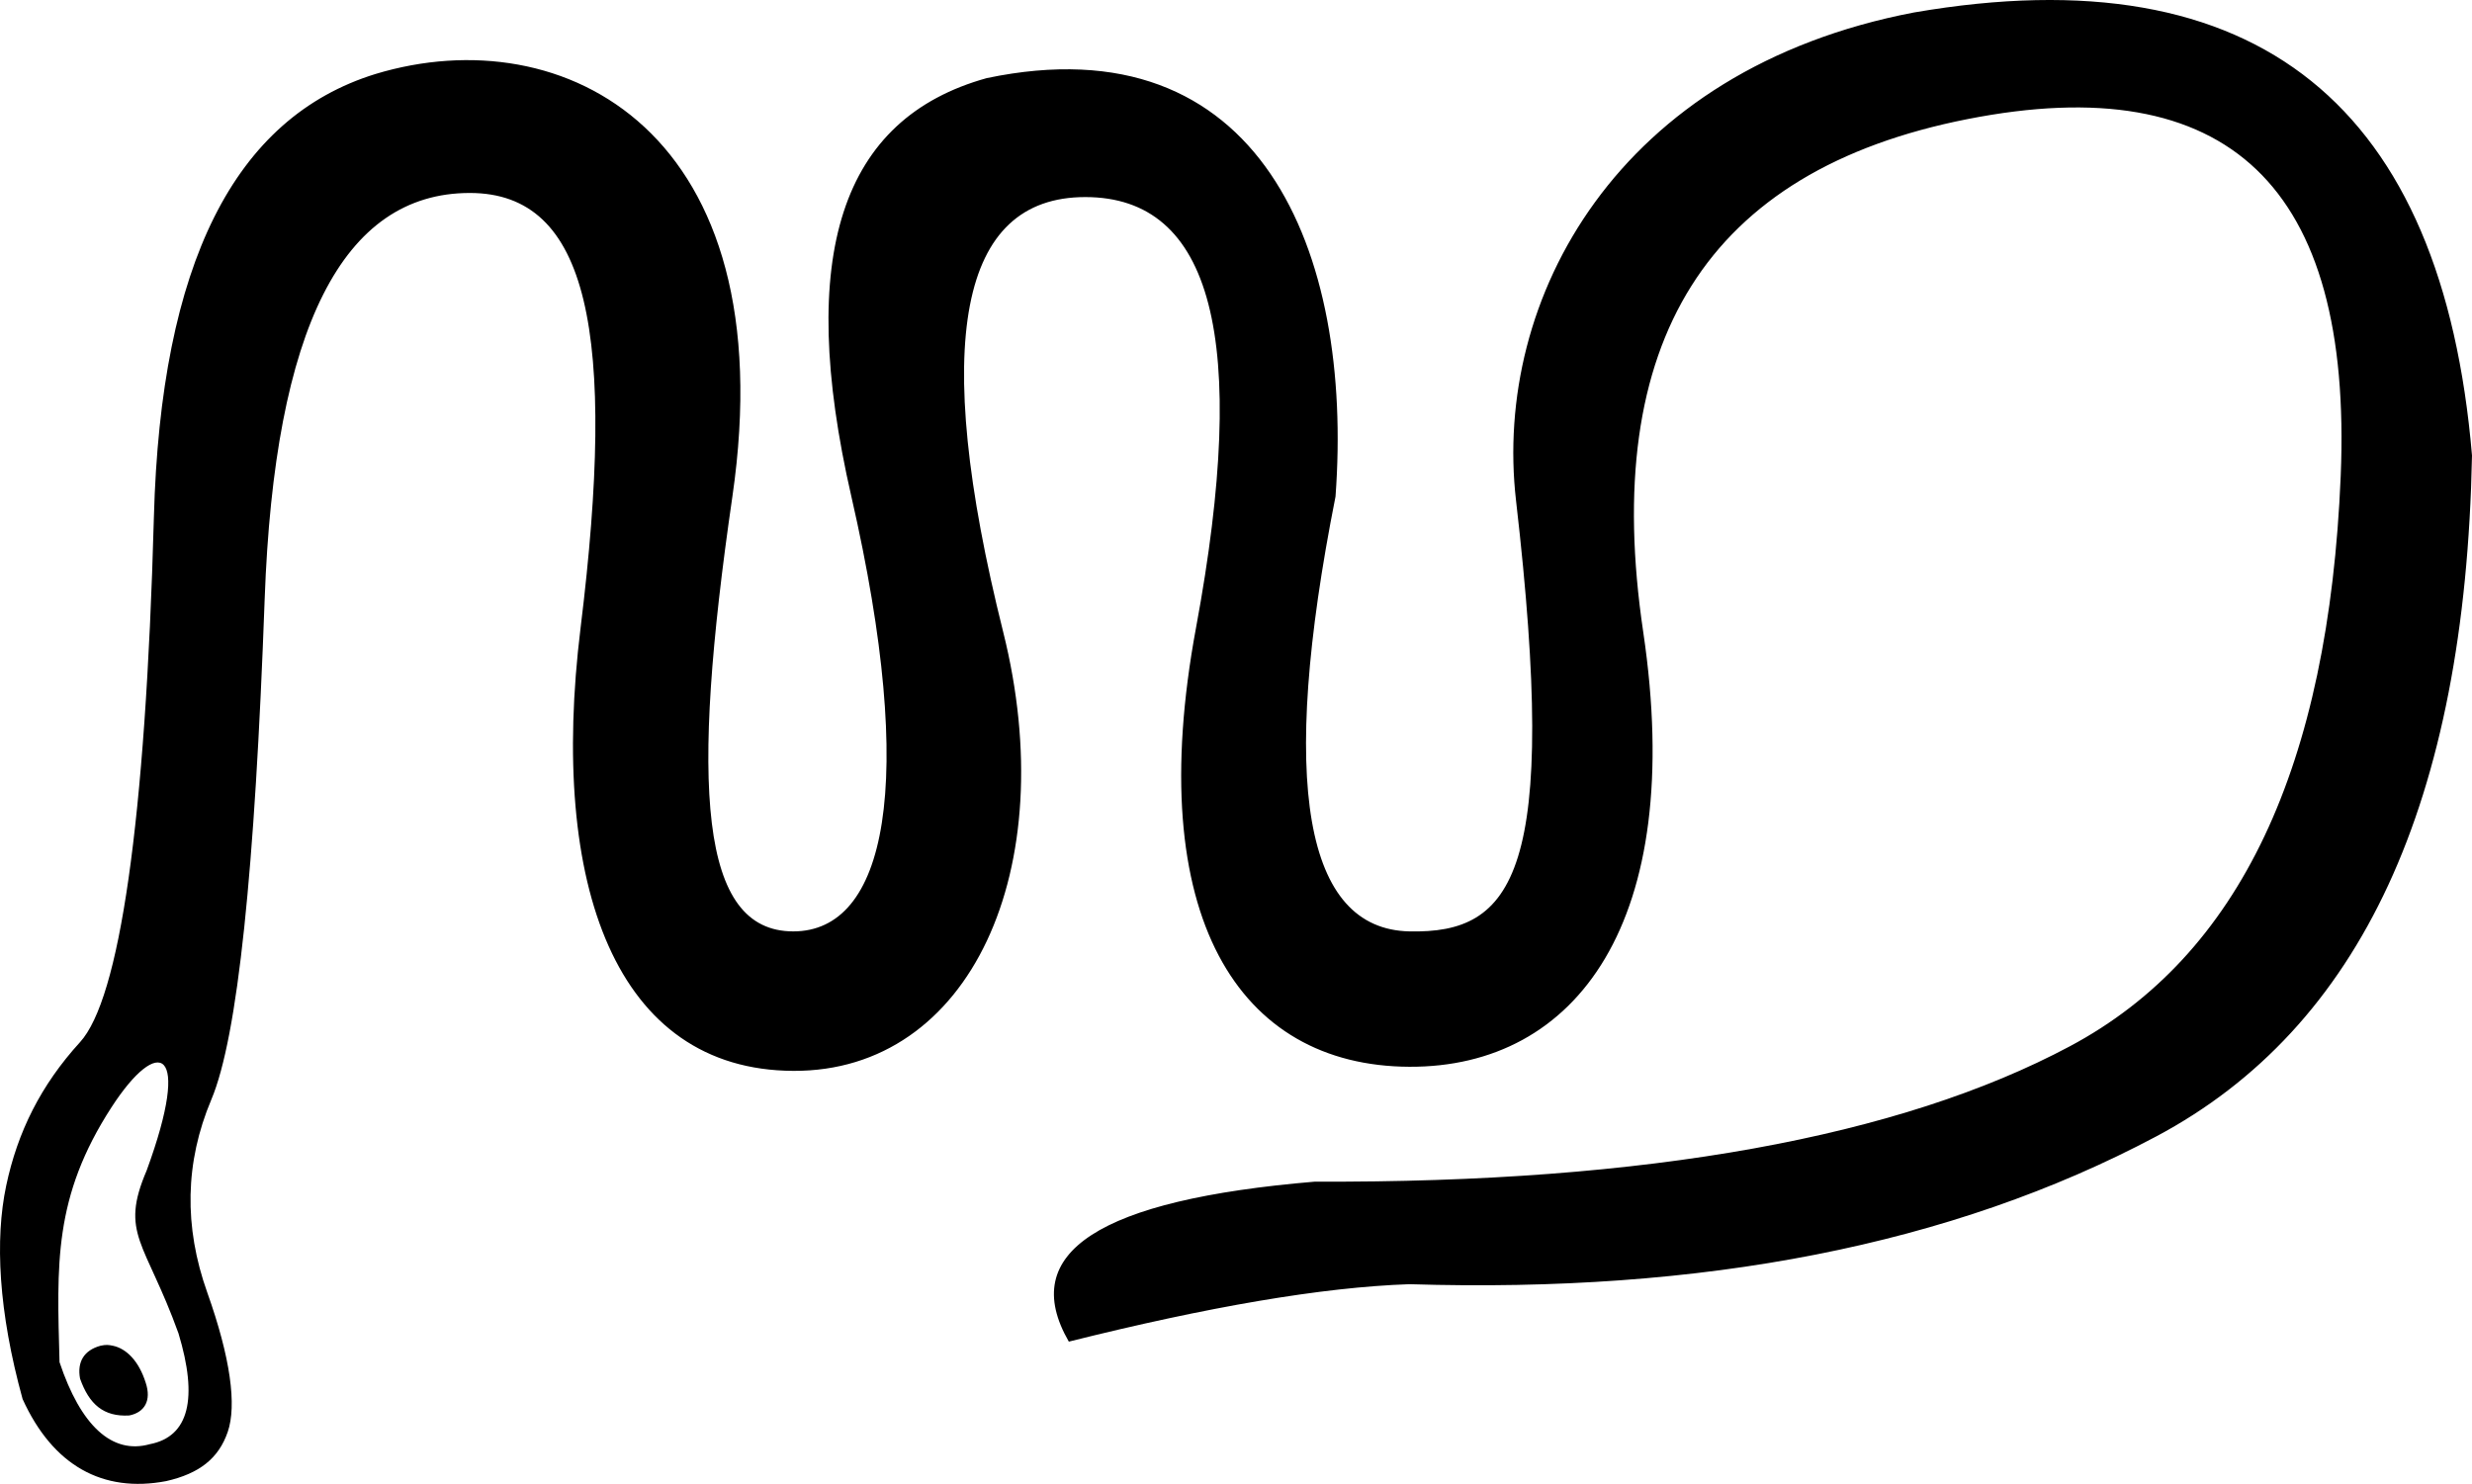 <?xml version="1.0" encoding="UTF-8" standalone="no"?>
<svg
   width="1799.991"
   height="1080.62"
   id="svg2441"
   version="1.1"
   xmlns="http://www.w3.org/2000/svg"
   xmlns:svg="http://www.w3.org/2000/svg"
   xmlns:rdf="http://www.w3.org/1999/02/22-rdf-syntax-ns#"
   xmlns:cc="http://creativecommons.org/ns#"
   xmlns:dc="http://purl.org/dc/elements/1.1/">
  <defs
     id="defs2446" />
  <path
     style="fill:#000000;stroke:none;stroke-width:95.6"
     d="m 1799.991,331.732 c -4.953,252.047 -80.9,416.679 -230.038,495.925 -149.137,79.246 -330.2,114.154 -543.725,107.55 -63.837,2.202 -146.703,16.51 -247.963,41.825 -37.422,-64.938 21.858,-103.305 179.25,-116.513 242.142,1.101 425.878,-32.549 549.7,-98.588 123.823,-66.039 188.37,-203.939 197.175,-415.263 8.805,-211.324 -82.001,-297.334 -271.863,-259.913 -189.861,37.422 -267.381,162.114 -236.013,373.438 31.368,211.324 -48.777,317.204 -170.288,316.675 -123.969,-0.554 -194.423,-108.889 -155.35,-319.663 39.073,-210.773 11.792,-313.688 -80.663,-313.688 -91.353,0 -112.693,104.815 -59.75,316.675 43.255,173.094 -23.956,320.253 -152.84,319.663 -128.885,-0.602 -178.059,-134.257 -154.872,-322.65 26.326,-213.905 6.288,-316.675 -80.663,-316.675 -92.454,0 -142.221,98.197 -149.375,295.763 -7.154,197.566 -19.576,318.798 -38.837,364.475 -19.261,45.677 -20.047,92.534 -2.987,140.413 17.06,47.878 21.541,82.314 14.938,101.575 -6.604,19.261 -20.598,30.347 -44.812,35.85 -46.227,8.805 -82.55,-11.322 -104.563,-59.75 -17.61,-63.837 -20.205,-116.277 -11.95,-155.35 8.255,-39.073 25.158,-73.194 53.775,-104.563 28.617,-31.368 47.721,-159.52 53.775,-382.4 5.011,-184.511 58.631,-290.886 161.325,-322.65 137.203,-41.577 298.555,42.046 259.913,307.713 -30.818,211.874 -23.905,316.675 44.334,316.675 67.139,0 90.731,-105.351 42.303,-316.675 -40.316,-175.927 -7.555,-275.257 98.588,-304.725 199.132,-41.661 267.142,125.998 253.938,304.725 -41.661,210.039 -22.169,315.024 53.775,316.675 75.945,1.651 109.061,-41.969 77.675,-313.688 C 1086.911,217.48 1177.782,50.342 1393.691,9.082 1644.966,-34.256 1778.565,78.191 1799.991,331.732 Z M 81.308,806.179 c -42.64,65.682 -39.834,114.864 -37.967,185.791 15.409,46.227 38.209,67.455 65.725,59.75 28.617,-5.504 35.221,-33.335 20.913,-80.663 -24.214,-67.139 -42.994,-72.439 -23.182,-118.666 33.338,-90.966 8.339,-98.319 -25.488,-46.212 z m 0.87,173.841 c 9.906,2.064 18.947,11.203 23.9,26.888 4.402,13.208 -0.946,21.699 -11.95,23.9 -18.711,1.1 -29.246,-8.177 -35.85,-26.887 -2.202,-12.107 2.831,-20.598 14.937,-23.9 3.853,-0.822 5.661,-0.688 8.963,0 z"
     id="path2443" />
</svg>
